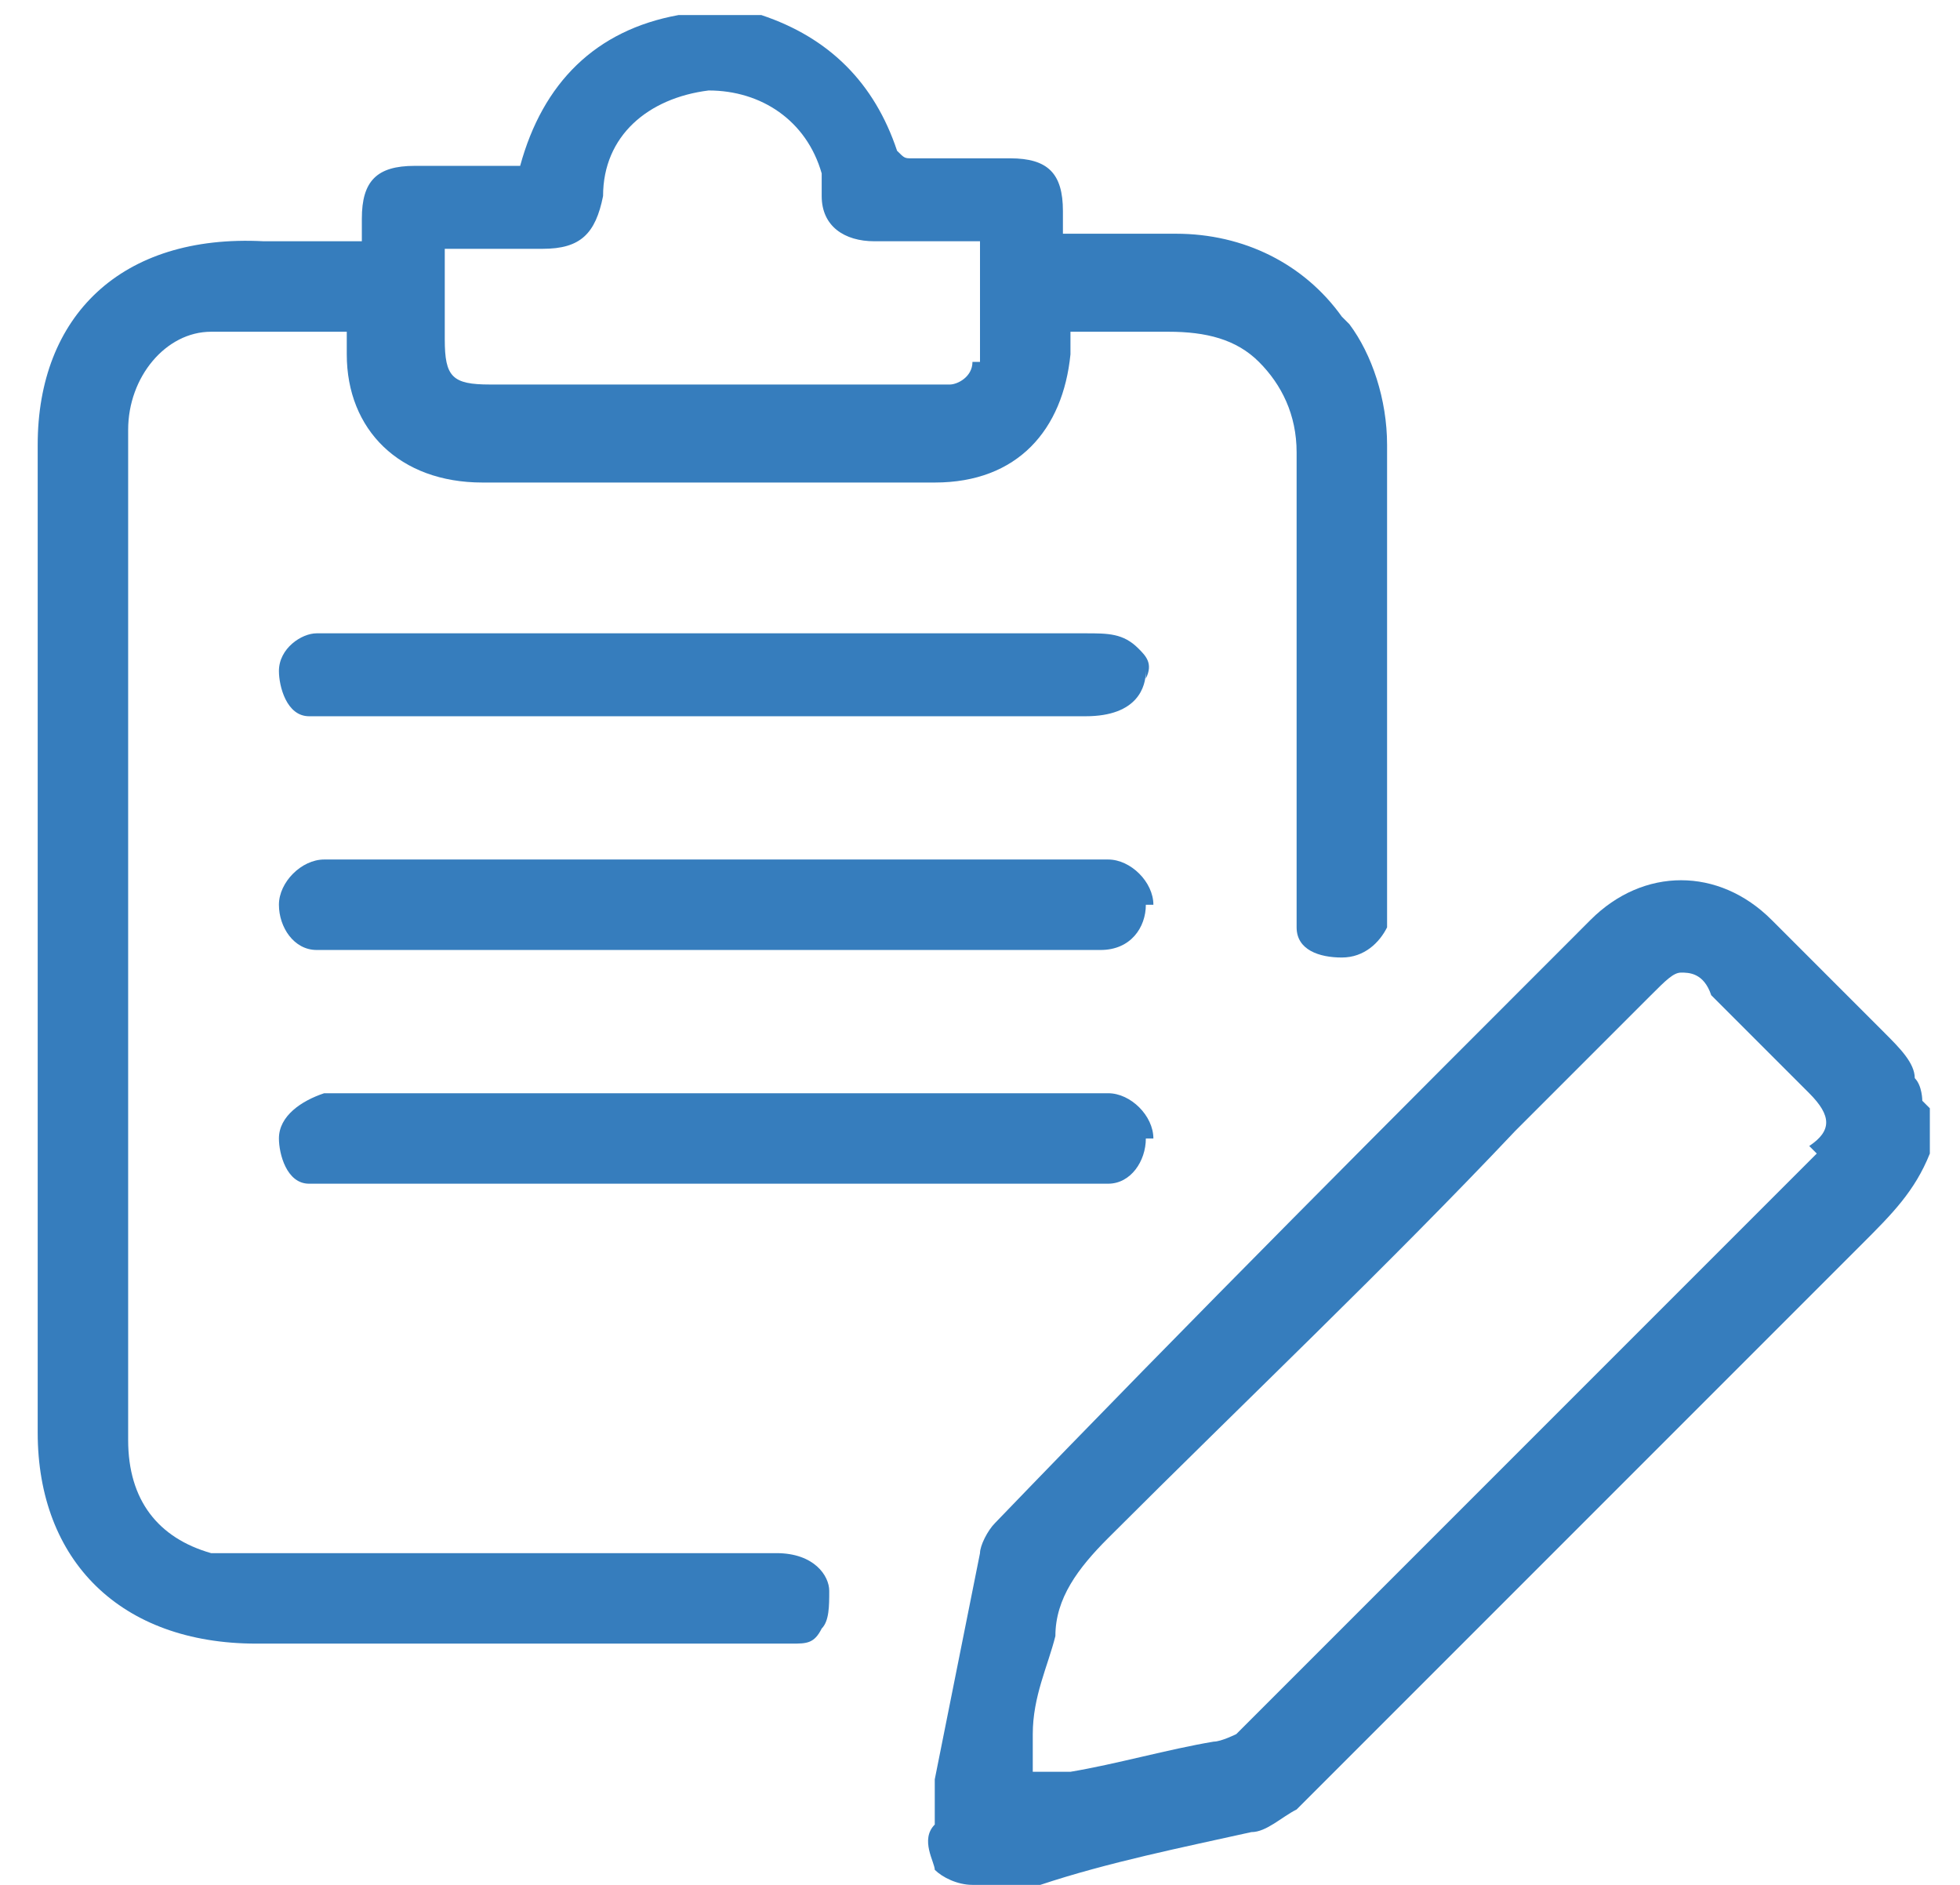 <?xml version="1.0" encoding="UTF-8"?>
<svg id="Layer_1" data-name="Layer 1" xmlns="http://www.w3.org/2000/svg" version="1.1" viewBox="0 0 26 25">
  <defs>
    <style>
      .cls-1 {
        fill: #367dbd;
        stroke-width: 0px;
      }
    </style>
  </defs>
  <g id="cIZJf8">
    <g>
      <path class="cls-1" d="M17.8,4.2c-.5-.7-1.3-1.1-2.2-1.1-.2,0-.4,0-.6,0-.3,0-.6,0-.9,0v-.3c0-.5-.2-.7-.7-.7-.4,0-.9,0-1.3,0-.1,0-.1,0-.2-.1-.3-.9-.9-1.5-1.8-1.8-.1,0-.2,0-.3,0h-.1s-.7,0-.7,0h0s0,0,0,0c-1.1.2-1.8.9-2.1,2,0,0,0,0,0,0h-.4c-.3,0-.7,0-1,0-.5,0-.7.2-.7.7v.3h-1.3C1.6,3.1.5,4.2.5,5.9v13.1c0,1.7,1.1,2.8,2.9,2.8h7.1c.2,0,.3,0,.4-.2.1-.1.1-.3.1-.5,0-.2-.2-.5-.7-.5H3.4c-.2,0-.4,0-.6,0-.7-.2-1.1-.7-1.1-1.5V5.9c0,0,0-.1,0-.2,0-.7.5-1.3,1.1-1.3.4,0,.8,0,1.3,0,.2,0,.3,0,.5,0v.3c0,1,.7,1.7,1.8,1.7,2,0,4,0,6,0,1.1,0,1.7-.7,1.8-1.7v-.3h.4c.3,0,.6,0,.9,0,.5,0,.9.1,1.2.4s.5.7.5,1.2c0,1.4,0,2.9,0,4.3,0,.5,0,1.1,0,1.6,0,.1,0,.3,0,.4,0,.3.3.4.6.4.3,0,.5-.2.6-.4,0,0,0-.2,0-.3v-6.1c0-.6-.2-1.2-.5-1.6ZM12.9,4.8c0,.2-.2.3-.3.3,0,0-.2,0-.3,0h-5.8c-.5,0-.6-.1-.6-.6v-1.2h1.3c.5,0,.7-.2.8-.7,0-.8.6-1.3,1.4-1.4.7,0,1.3.4,1.5,1.1,0,0,0,.1,0,.2,0,0,0,0,0,.1,0,.4.3.6.7.6.3,0,.7,0,1.1,0h.3v.4c0,.4,0,.8,0,1.2Z"/>
      <path class="cls-1" d="M25.5,14.6c0,0,0-.2-.1-.3,0-.2-.2-.4-.4-.6-.4-.4-.8-.8-1.2-1.2l-.3-.3c-.7-.7-1.7-.7-2.4,0-2.6,2.6-5.3,5.3-7.9,8-.1.1-.2.3-.2.4-.2,1-.4,2-.6,3v.6c-.2.2,0,.5,0,.6.1.1.3.2.5.2s.1,0,.2,0h.7c.9-.3,1.9-.5,2.8-.7.2,0,.4-.2.6-.3,1.5-1.5,2.9-2.9,4.4-4.4,1-1,2.1-2.1,3.1-3.1.4-.4.7-.7.9-1.2v-.6h0ZM24.1,15.3c-2.6,2.6-5.1,5.1-7.7,7.7,0,0-.2.1-.3.1-.6.1-1.3.3-1.9.4h-.4c0,0,0,0-.1,0,0-.2,0-.3,0-.5,0-.5.2-.9.3-1.3,0-.5.3-.9.7-1.3,1.8-1.8,3.7-3.6,5.4-5.4l1.8-1.8c.2-.2.3-.3.4-.3s.3,0,.4.3l.3.3c.3.3.6.6,1,1,.3.3.3.5,0,.7Z"/>
      <path class="cls-1" d="M15.2,8.9c0,.2-.1.6-.8.6h-5.8s-.8,0-.8,0c-1.1,0-2.2,0-3.3,0-.1,0-.3,0-.4,0-.3,0-.4-.4-.4-.6,0-.3.3-.5.5-.5,0,0,.2,0,.2,0h10c.3,0,.5,0,.7.2.1.1.2.2.1.4Z"/>
      <path class="cls-1" d="M15.2,12c0,.3-.2.6-.6.6,0,0-.1,0-.2,0H4.4s0,0,0,0c0,0-.1,0-.2,0-.3,0-.5-.3-.5-.6,0-.3.3-.6.6-.6,0,0,.1,0,.2,0h10c0,0,.1,0,.2,0,.3,0,.6.3.6.6Z"/>
      <path class="cls-1" d="M15.2,15.1c0,.3-.2.6-.5.6,0,0-.1,0-.2,0H4.4c0,0-.2,0-.3,0-.3,0-.4-.4-.4-.6,0-.3.3-.5.6-.6,0,0,.1,0,.2,0h10c0,0,.1,0,.2,0,.3,0,.6.3.6.6Z"/>
    </g>
  </g>
</svg>